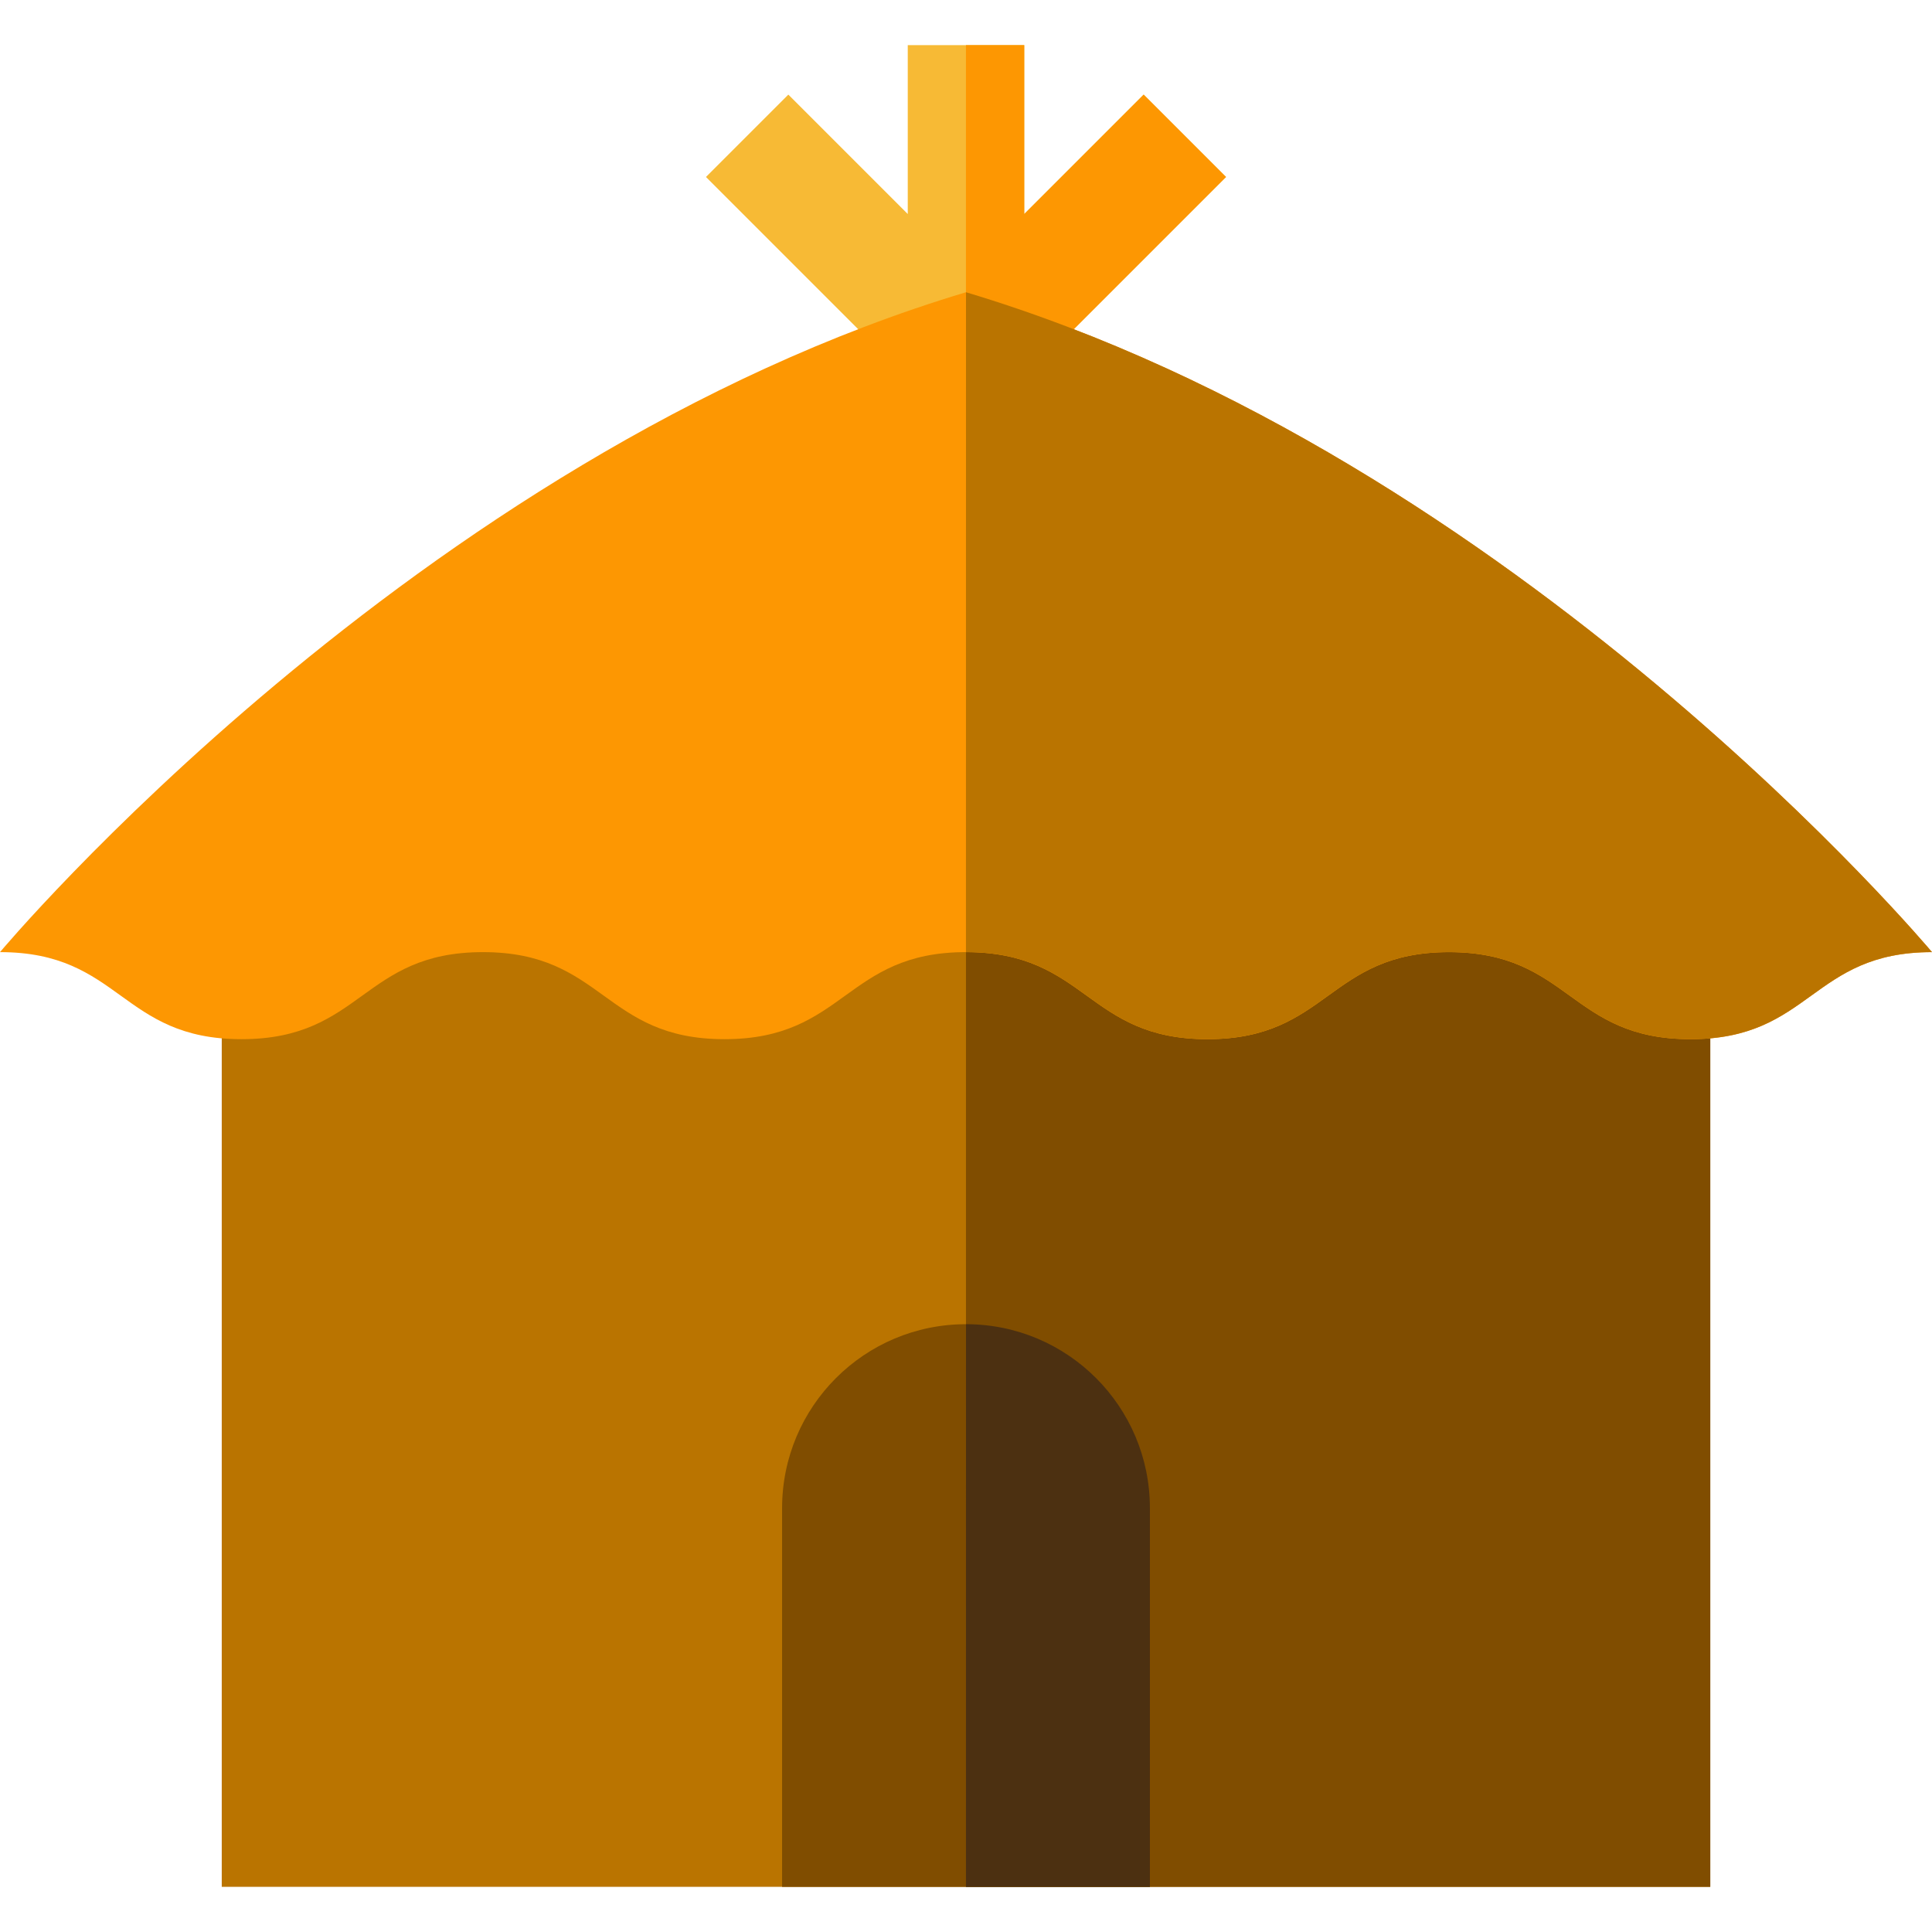 <?xml version="1.0" encoding="iso-8859-1"?>
<!-- Generator: Adobe Illustrator 19.0.0, SVG Export Plug-In . SVG Version: 6.00 Build 0)  -->
<svg version="1.1" id="Layer_1" xmlns="http://www.w3.org/2000/svg" xmlns:xlink="http://www.w3.org/1999/xlink" x="0px" y="0px"
	 viewBox="0 0 512 512" style="enable-background:new 0 0 512 512;" xml:space="preserve">
<polygon style="fill:#F7BA35;" points="303.082,25.072 271.435,56.719 271.435,11.964 240.565,11.964 240.565,56.719 
	208.918,25.072 187.089,46.901 245.086,104.898 266.914,104.898 324.911,46.901 "/>
<polygon style="fill:#FD9702;" points="303.082,25.072 271.435,56.719 271.435,11.964 255.989,11.964 255.989,104.898 
	266.914,104.898 324.911,46.901 "/>
<rect x="58.766" y="201.65" style="fill:#BA7400;" width="394.47" height="298.38"/>
<g>
	<rect x="255.99" y="201.65" style="fill:#804D00;" width="197.25" height="298.38"/>
	<path style="fill:#804D00;" d="M304.736,500.036h-97.473V399.663c0-26.916,21.82-48.736,48.736-48.736l0,0
		c26.916,0,48.736,21.82,48.736,48.736v100.373H304.736z"/>
</g>
<path style="fill:#4C3011;" d="M304.736,500.036h-48.747c0,0,0.011-112.044,0.011-149.109l0,0c26.916,0,48.736,21.82,48.736,48.736
	V500.036z"/>
<path style="fill:#FD9702;" d="M512,252.324c0,0-109.654-131.015-256-174.876C109.654,121.31,0,252.324,0,252.324
	c31.998,0,31.998,23.071,63.997,23.071c32,0,32-23.071,63.999-23.071c31.998,0,31.998,23.071,63.996,23.071
	s31.998-23.071,63.997-23.071c32,0,32,23.071,64,23.071c31.999,0,31.999-23.071,63.998-23.071c32.003,0,32.003,23.071,64.007,23.071
	S479.997,252.324,512,252.324z"/>
<path style="fill:#BA7400;" d="M512,252.324c0,0-109.654-131.015-256-174.876c0,51.184-0.011,105.244-0.011,174.876
	c32,0,32,23.071,64,23.071c31.999,0,31.999-23.071,63.998-23.071c32.003,0,32.003,23.071,64.007,23.071S479.997,252.324,512,252.324
	z"/>
<g>
</g>
<g>
</g>
<g>
</g>
<g>
</g>
<g>
</g>
<g>
</g>
<g>
</g>
<g>
</g>
<g>
</g>
<g>
</g>
<g>
</g>
<g>
</g>
<g>
</g>
<g>
</g>
<g>
</g>
</svg>
